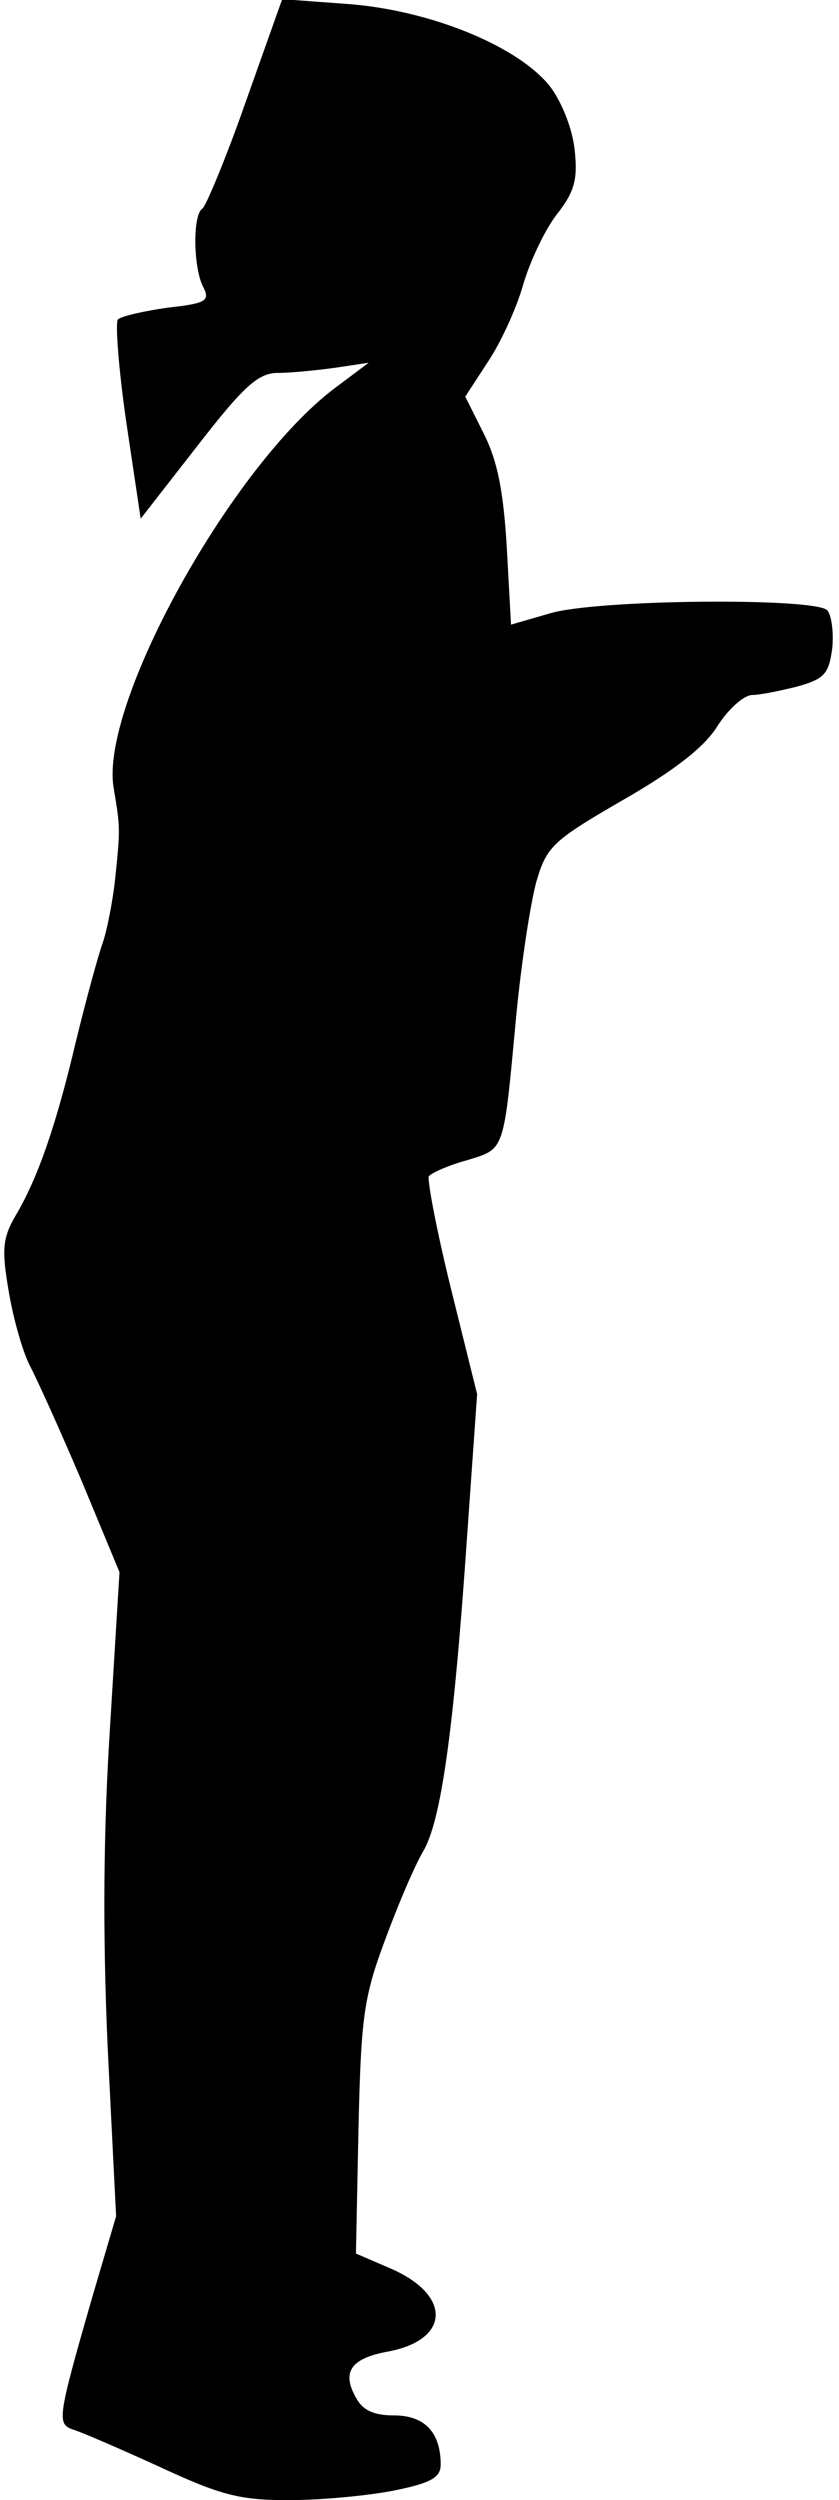 <?xml version="1.0" standalone="no"?>
<!DOCTYPE svg PUBLIC "-//W3C//DTD SVG 20010904//EN"
 "http://www.w3.org/TR/2001/REC-SVG-20010904/DTD/svg10.dtd">
<svg version="1.0" xmlns="http://www.w3.org/2000/svg"
 width="99pt" height="295pt" viewBox="0 0 99 295"
 preserveAspectRatio="xMidYMid meet">
<g transform="translate(0,295) scale(0.1,-0.1)"
fill="#000000" stroke="none">
<path fill="#000000" stroke="none" d="M290 2830 c-23 -66 -47 -123 -51 -126
-12 -7 -11 -71 1 -93 8 -16 3 -19 -42 -24 -28 -4 -55 -10 -59 -14 -3 -5 1 -59
10 -121 l17 -114 67 86 c55 71 72 86 95 86 15 0 45 3 67 6 l40 6 -40 -30
c-122 -92 -277 -372 -261 -471 8 -48 8 -48 2 -107 -3 -28 -10 -63 -15 -77 -5
-14 -19 -65 -31 -114 -23 -98 -45 -163 -72 -208 -15 -26 -16 -40 -8 -87 5 -31
16 -71 25 -89 9 -17 37 -79 62 -138 l44 -106 -11 -180 c-8 -124 -9 -243 -3
-380 l10 -200 -28 -95 c-42 -146 -42 -150 -22 -157 10 -3 56 -23 102 -44 71
-33 94 -39 151 -39 37 0 92 5 123 11 46 9 57 16 57 31 0 38 -19 58 -55 58 -24
0 -37 6 -45 21 -17 30 -6 46 36 54 74 13 78 65 8 97 l-44 19 3 147 c3 131 6
155 31 222 15 41 35 88 45 105 21 35 36 137 52 370 l12 170 -31 125 c-17 69
-28 128 -26 132 3 4 23 13 45 19 45 14 43 8 58 169 6 63 17 135 24 160 12 41
19 48 102 96 61 35 97 63 112 88 13 20 31 36 41 36 9 0 33 5 53 10 32 9 37 15
41 45 2 19 -1 40 -6 45 -15 15 -274 13 -328 -4 l-45 -13 -5 91 c-4 67 -11 102
-27 134 l-22 44 26 40 c15 22 34 63 42 91 8 28 26 66 40 84 21 27 25 41 21 77
-3 26 -16 57 -29 74 -37 47 -139 89 -235 97 l-81 6 -43 -121z"/>
</g>
</svg>
